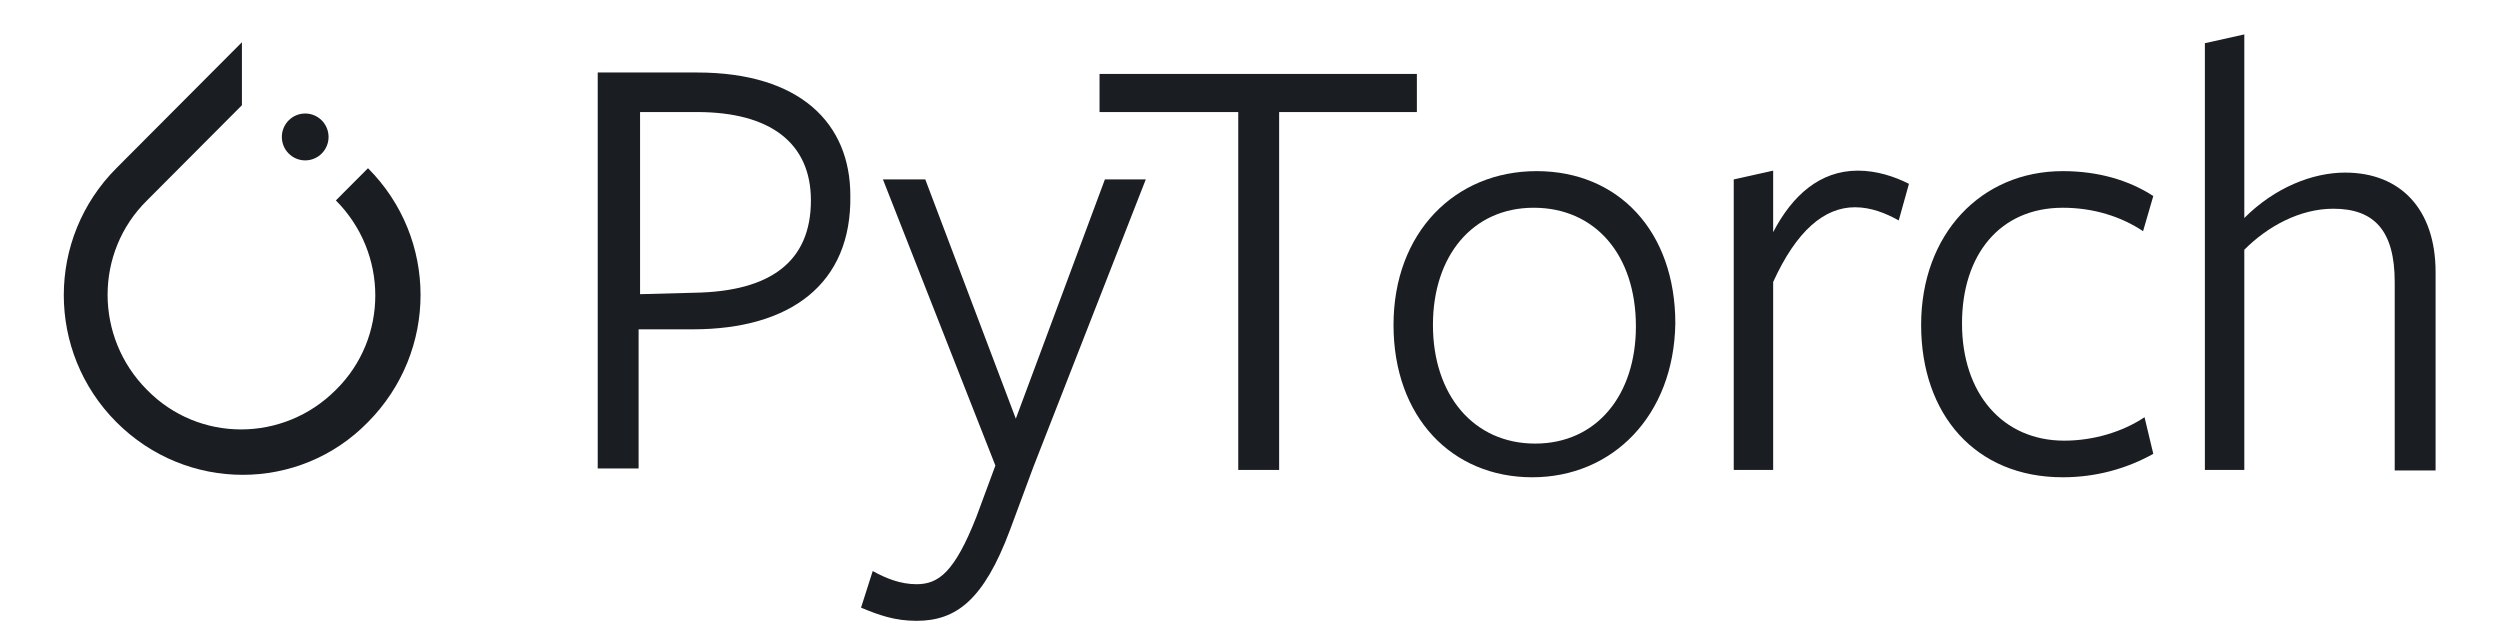 <svg width="993" height="247" viewBox="0 0 993 247" fill="none" xmlns="http://www.w3.org/2000/svg">
<path d="M146.166 66.808L133.406 79.608C154.286 100.554 154.286 134.3 133.406 154.858C112.527 175.804 78.888 175.804 58.396 154.858C37.517 133.912 37.517 100.166 58.396 79.608L96.094 41.789V16.77L46.216 66.808C18.377 94.736 18.377 139.73 46.216 167.658C74.055 195.586 118.907 195.586 146.166 167.658C174.005 139.536 174.005 94.736 146.166 66.808Z" fill="#1A1E22"/>
<path d="M130.507 54.396C130.507 59.537 126.352 63.705 121.227 63.705C116.102 63.705 111.948 59.537 111.948 54.396C111.948 49.254 116.102 45.086 121.227 45.086C126.352 45.086 130.507 49.254 130.507 54.396Z" fill="#1A1E22"/>
<path d="M275.115 130.809H253.655V186.083H237.416V28.795H276.855C318.033 28.795 337.753 49.159 337.753 77.669C338.333 112.773 313.973 130.809 275.115 130.809ZM276.855 44.505C275.115 44.505 254.235 44.505 254.235 44.505V116.845L276.275 116.264C305.854 115.682 322.093 104.045 322.093 79.608C322.093 56.723 305.854 44.505 276.855 44.505Z" fill="#1A1E22"/>
<path d="M410.443 185.501L401.164 210.52C390.724 238.448 379.704 246.593 364.045 246.593C355.345 246.593 348.965 244.266 342.006 241.357L346.646 226.811C351.865 229.72 357.665 232.048 364.045 232.048C372.745 232.048 379.124 227.393 387.824 205.284L395.364 184.92L350.705 71.269H367.525L403.484 166.301L438.862 71.269H455.102L410.443 185.501Z" fill="#1A1E22"/>
<path d="M508.073 44.505V186.665H491.833V44.505H436.735V29.378H562.784V44.505C562.591 44.505 508.073 44.505 508.073 44.505Z" fill="#1A1E22"/>
<path d="M608.603 189.574C576.704 189.574 553.505 165.719 553.505 129.064C553.505 92.409 577.864 67.972 610.343 67.972C642.822 67.972 665.441 91.827 665.441 128.482C664.861 165.137 640.502 189.574 608.603 189.574ZM609.183 82.518C584.824 82.518 569.164 101.718 569.164 129.064C569.164 156.992 585.404 176.192 609.763 176.192C634.122 176.192 649.781 156.992 649.781 129.646C649.781 101.136 633.542 82.518 609.183 82.518Z" fill="#1A1E22"/>
<path d="M704.3 186.665H688.641V71.269L704.3 67.778V92.215C711.84 77.669 722.859 67.778 737.939 67.778C745.479 67.778 752.438 70.105 758.238 73.014L754.178 87.56C748.958 84.651 743.159 82.324 736.779 82.324C724.599 82.324 713.58 91.633 704.3 111.997V186.665Z" fill="#1A1E22"/>
<path d="M819.33 189.574C784.531 189.574 763.072 164.556 763.072 129.064C763.072 92.991 786.851 67.972 819.33 67.972C833.249 67.972 845.429 71.463 855.288 77.863L851.228 91.827C842.529 86.009 831.509 82.518 819.33 82.518C794.39 82.518 779.311 101.136 779.311 128.482C779.311 156.41 795.55 175.029 819.91 175.029C831.509 175.029 843.109 171.538 851.808 165.719L855.288 180.265C844.849 186.083 832.669 189.574 819.33 189.574Z" fill="#1A1E22"/>
<path d="M951.177 111.997C951.177 91.633 943.058 82.906 926.818 82.906C913.479 82.906 900.719 89.888 891.439 99.197V186.665H875.78V17.159L891.439 13.668V86.591C903.619 74.372 918.699 68.554 931.458 68.554C953.497 68.554 967.417 83.1 967.417 108.118V186.859H951.177V111.997Z" fill="#1A1E22"/>
</svg>
